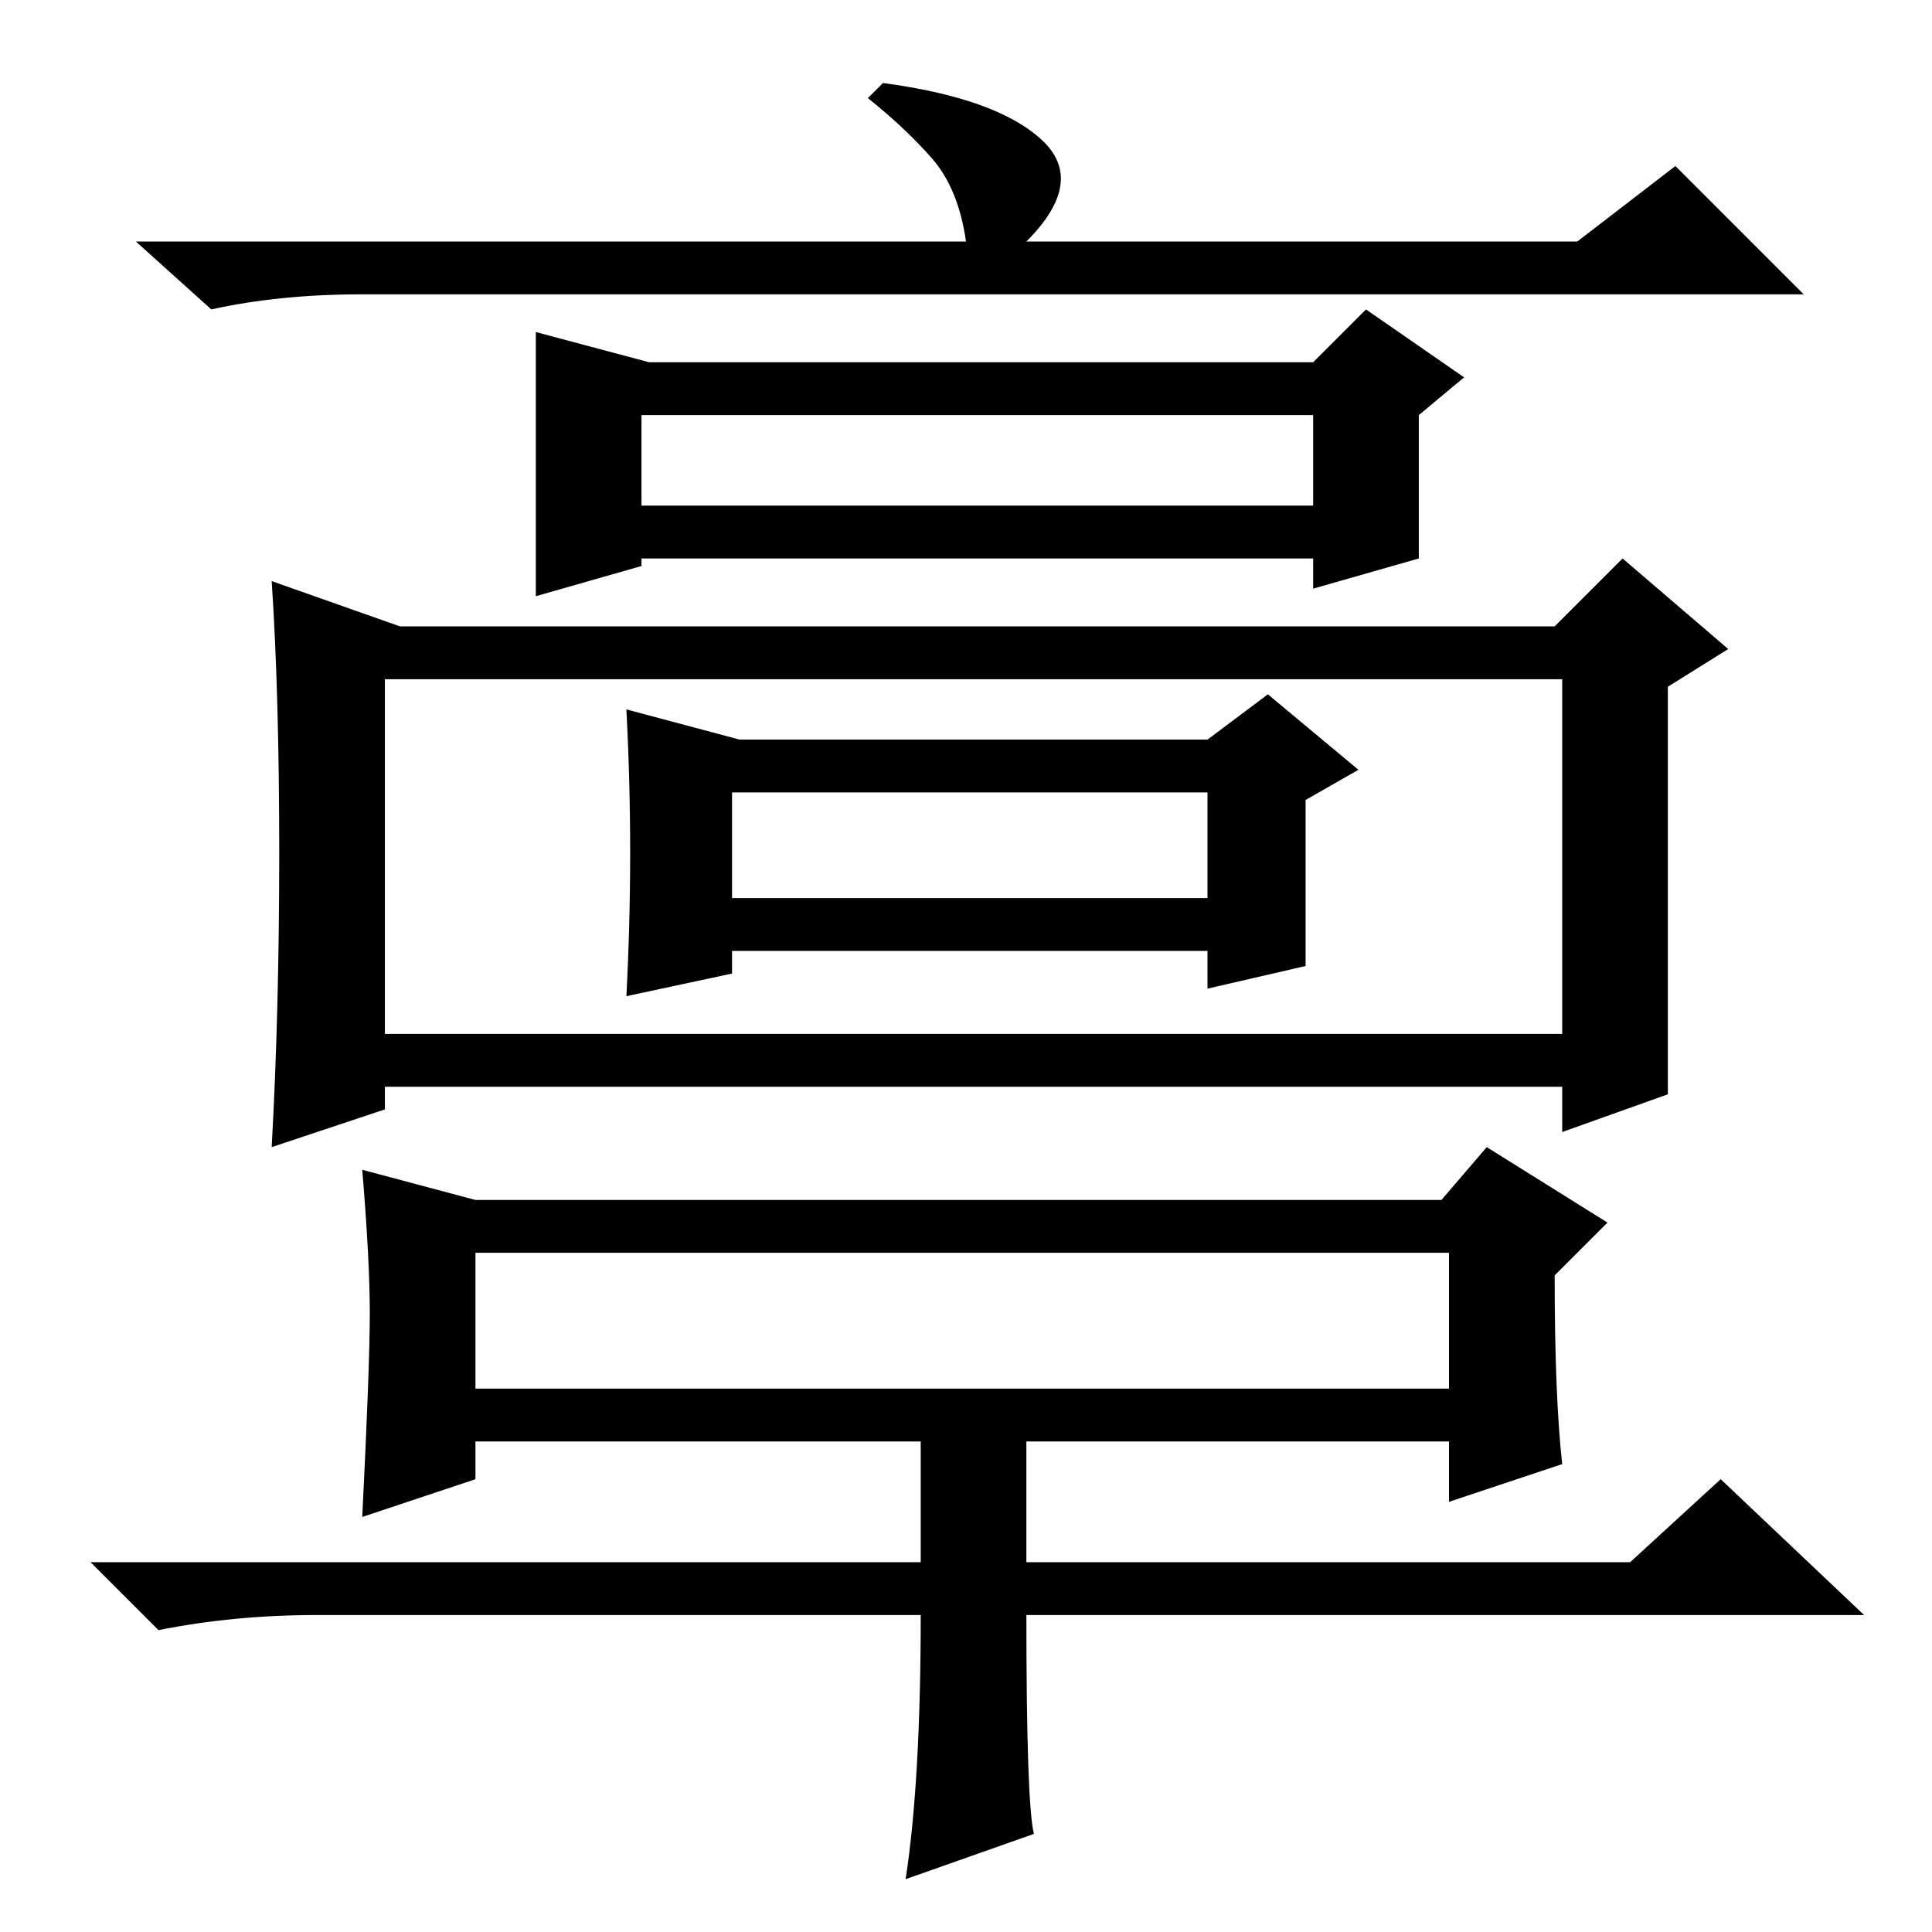 <?xml version="1.0" standalone="no"?>
<!DOCTYPE svg PUBLIC "-//W3C//DTD SVG 1.1//EN" "http://www.w3.org/Graphics/SVG/1.1/DTD/svg11.dtd" >
<svg xmlns="http://www.w3.org/2000/svg" xmlns:xlink="http://www.w3.org/1999/xlink" version="1.1" viewBox="0 -36 256 256">
  <g transform="matrix(1 0 0 -1 0 220)">
   <path fill="currentColor"
d="M128 224q-1 7 -4.5 11t-8.5 8l2 2q15 -2 21 -7.5t-2 -13.5h73l13 10l17 -17h-191q-11 0 -20 -2l-10 9h110zM71 212l15 -4h88l7 7l13 -9l-6 -5v-19l-14 -4v4h-89v-1l-14 -4v35zM37 143q0 21 -1 36l17 -6h153l9 9l14 -12l-8 -5v-54l-14 -5v6h-159v7h159v12v35h-156v-57
l-15 -5q1 18 1 39zM85 189h89v12h-89v-12zM83 162l15 -4h62l8 6l12 -10l-7 -4v-22l-13 -3v5h-63v-3l-14 -3q1 19 0 38zM97 137h63v14h-63v-14zM49 82q0 7 -1 19l15 -4h128l6 7l16 -10l-7 -7q0 -16 1 -25l-15 -5v8h-56v-16h80l12 11l19 -18h-111q0 -25 1 -29l-17 -6
q2 13 2 35h-80q-11 0 -21 -2l-9 9h110v16h-59v-5l-15 -5q1 20 1 27zM63 72h129v18h-129v-18z" />
  </g>

</svg>
